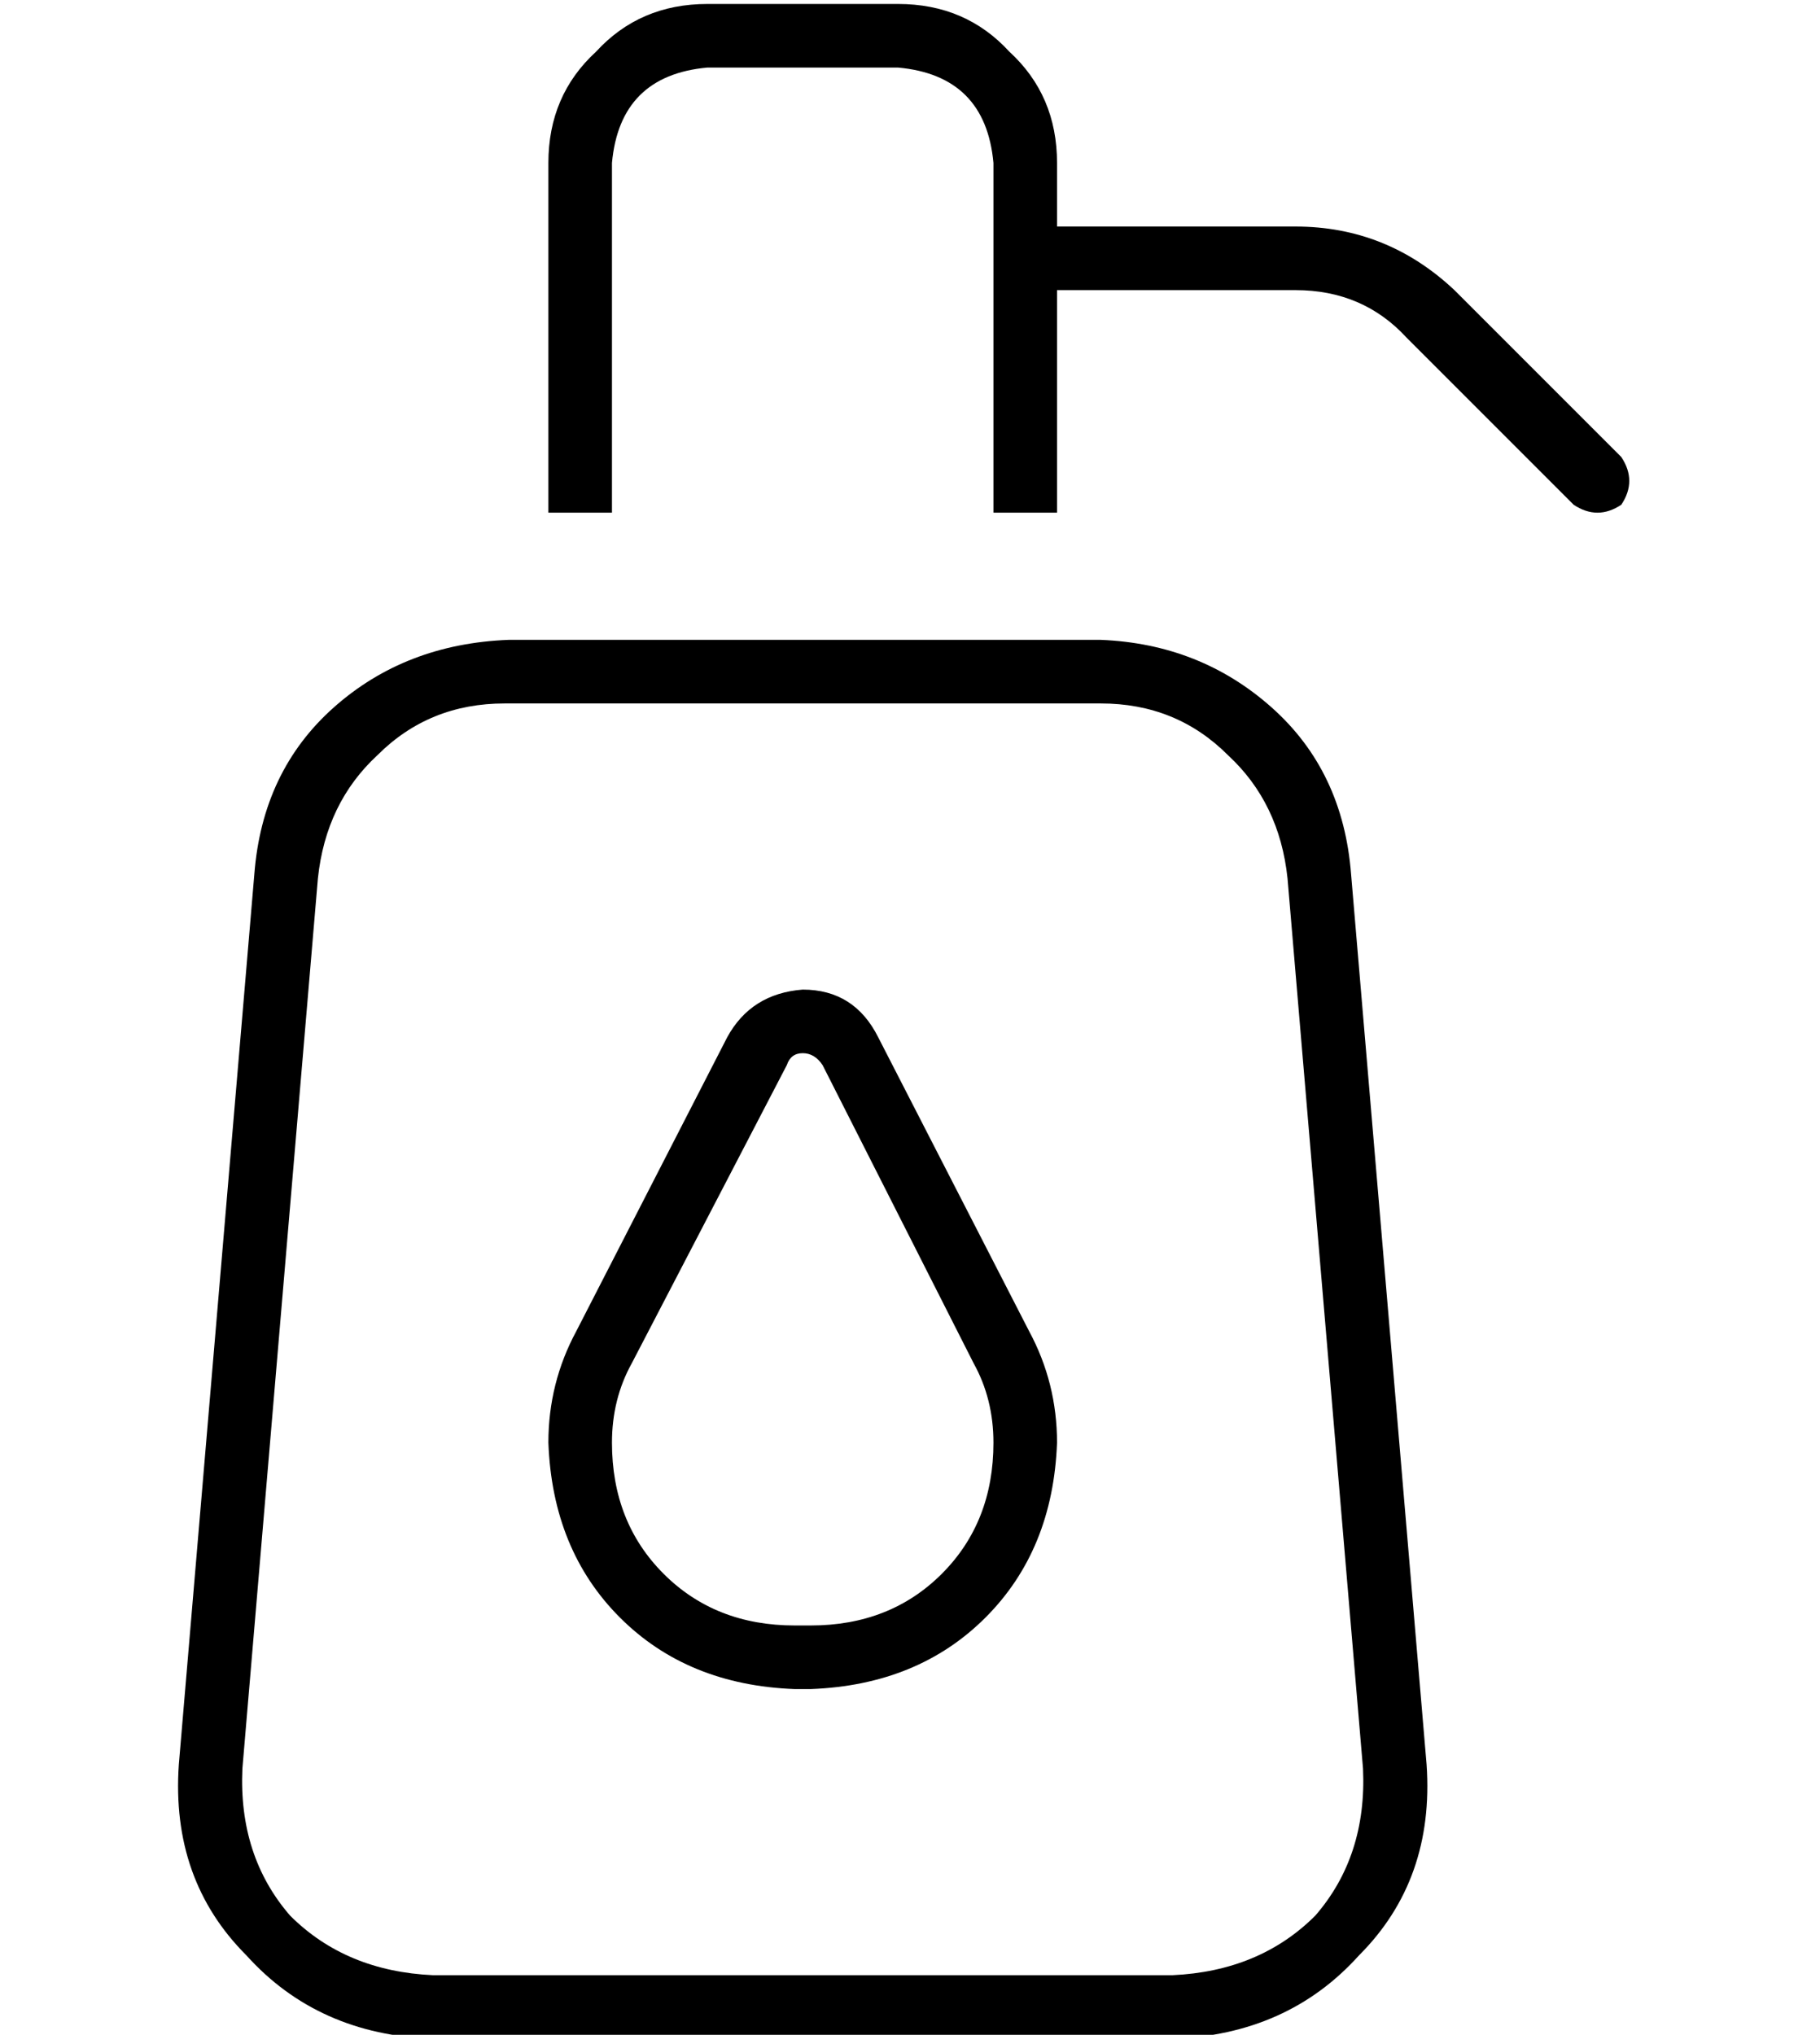 <?xml version="1.0" standalone="no"?>
<!DOCTYPE svg PUBLIC "-//W3C//DTD SVG 1.1//EN" "http://www.w3.org/Graphics/SVG/1.1/DTD/svg11.dtd" >
<svg xmlns="http://www.w3.org/2000/svg" xmlns:xlink="http://www.w3.org/1999/xlink" version="1.1" viewBox="-10 -40 458 512">
   <path fill="currentColor"
d="M128 1q0 -17 12 -28v0v0q11 -12 28 -12h48v0q17 0 28 12q12 11 12 28v16v0h60v0q23 0 40 16l42 42v0q4 6 0 12q-6 4 -12 0l-42 -42v0q-11 -12 -28 -12h-60v0v56v0h-16v0v-88v0q-2 -22 -24 -24h-48v0q-22 2 -24 24v88v0h-16v0v-88v0zM70 181l-19 224l19 -224l-19 224
q-1 22 12 37q14 14 36 15h186v0q22 -1 36 -15q13 -15 12 -37l-19 -224v0q-2 -19 -15 -31q-13 -13 -32 -13h-150v0q-19 0 -32 13q-13 12 -15 31v0zM54 180q2 -26 20 -42v0v0q18 -16 44 -17h149v0q25 1 43 17t20 42l19 224v0q2 29 -17 48q-18 20 -47 21h-186v0q-29 -1 -47 -21
q-19 -19 -17 -48l19 -224v0zM188 228l-39 75l39 -75l-39 75q-5 9 -5 20q0 20 13 33t33 13h4v0q20 0 33 -13t13 -33q0 -11 -5 -20l-38 -75v0q-2 -3 -5 -3t-4 3v0zM192 209q13 0 19 12l38 74v0q7 13 7 28q-1 27 -18 44t-44 18h-4v0q-27 -1 -44 -18t-18 -44q0 -15 7 -28l38 -74
v0q6 -11 19 -12v0z" />
</svg>
